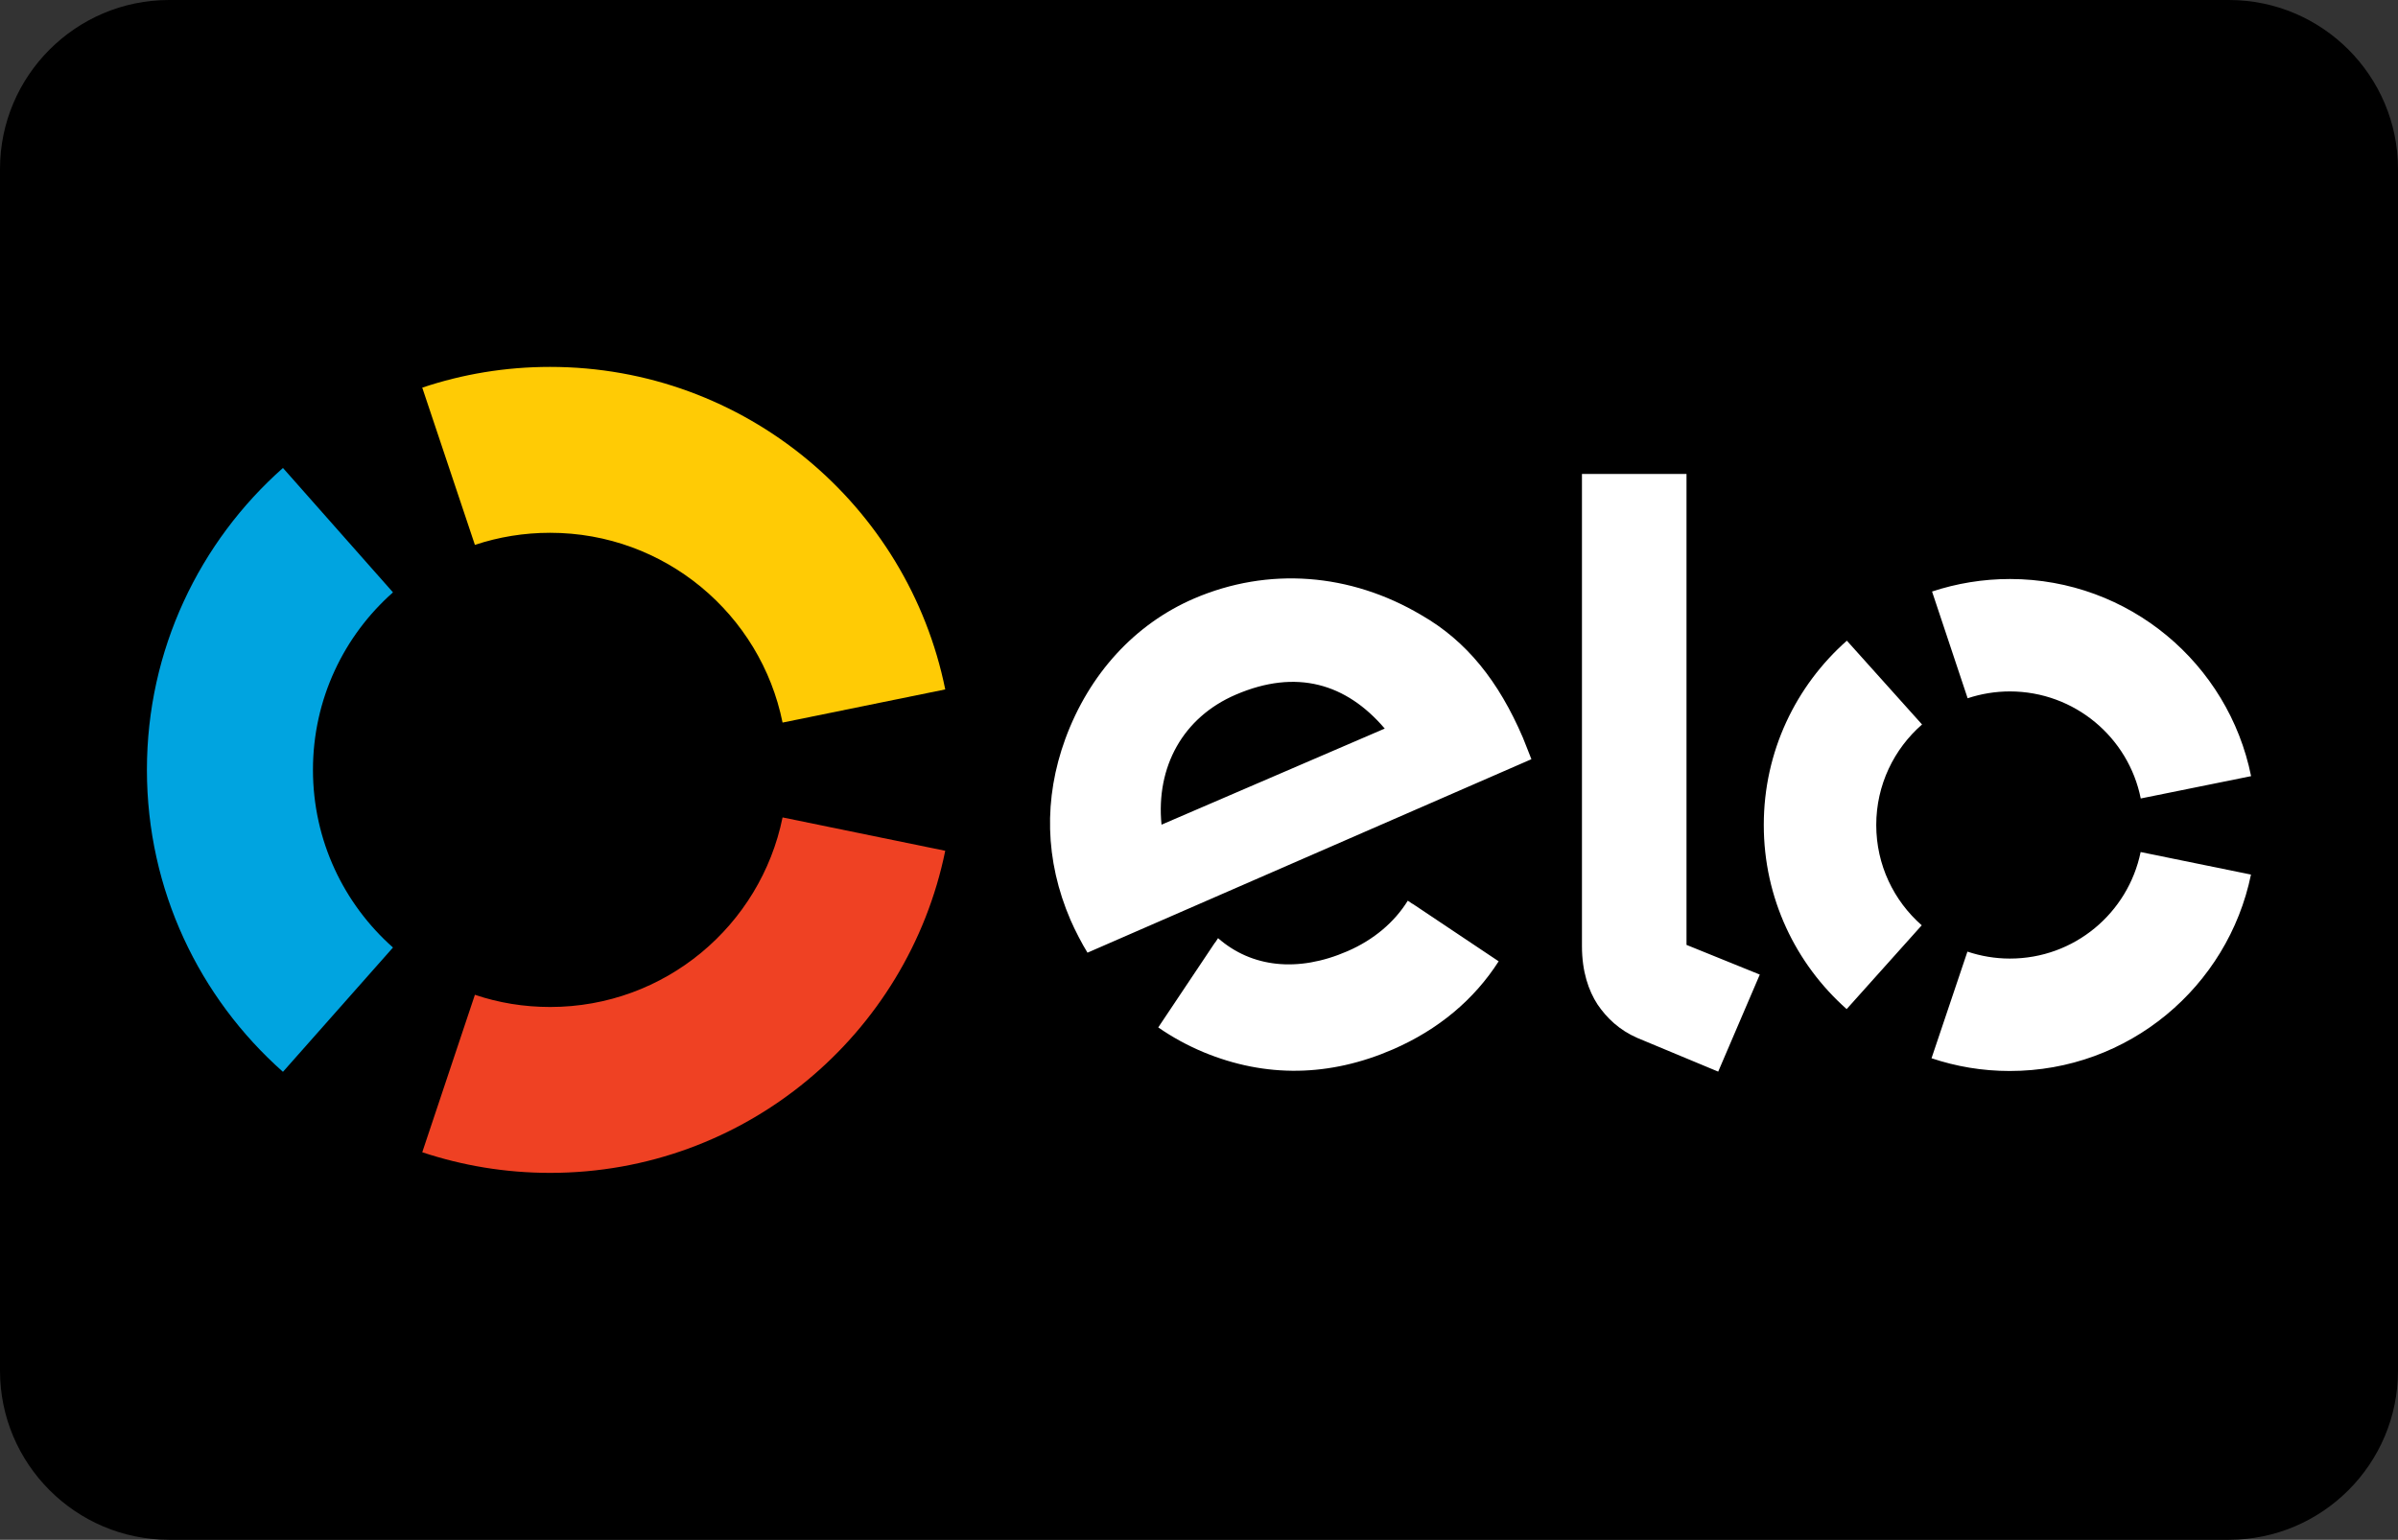 <?xml version="1.0" encoding="UTF-8" standalone="no"?><!DOCTYPE svg PUBLIC "-//W3C//DTD SVG 1.1//EN" "http://www.w3.org/Graphics/SVG/1.1/DTD/svg11.dtd"><svg width="780px" height="501px" version="1.1" xmlns="http://www.w3.org/2000/svg" xmlns:xlink="http://www.w3.org/1999/xlink" xml:space="preserve" xmlns:serif="http://www.serif.com/" style="fill-rule:evenodd;clip-rule:evenodd;stroke-linejoin:round;stroke-miterlimit:2;"><rect width="100%" height="100%" fill="#333333" stroke="none"/><path d="M725,0l-670,0c-30.327,0 -55,24.673 -55,55l0,391c0,30.327 24.673,55 55,55l670,0c30.325,0 55,-24.673 55,-55l0,-391c0,-30.327 -24.675,-55 -55,-55Z" style="fill-rule:nonzero;"/><g><path d="M154.472,177.293c7.705,-2.568 15.925,-3.938 24.453,-3.938c37.331,-0 68.498,26.508 75.621,61.75l52.915,-10.788c-12.124,-59.867 -65.073,-104.938 -128.536,-104.938c-14.556,-0 -28.495,2.363 -41.578,6.747l17.125,51.167Z" style="fill:#ffcb05;fill-rule:nonzero;"/><path d="M92.036,348.742l35.79,-40.447c-15.96,-14.145 -26.029,-34.797 -26.029,-57.812c-0,-22.981 10.069,-43.633 26.029,-57.743l-35.79,-40.482c-27.125,24.042 -44.249,59.147 -44.249,98.225c-0,39.112 17.124,74.217 44.249,98.259" style="fill:#00a4e0;fill-rule:nonzero;"/><path d="M254.546,265.963c-7.158,35.208 -38.29,61.682 -75.587,61.682c-8.562,0 -16.816,-1.37 -24.487,-3.973l-17.125,51.236c13.083,4.35 27.057,6.713 41.612,6.713c63.395,0 116.309,-45.003 128.502,-104.801l-52.915,-10.857Z" style="fill:#ef4123;fill-rule:nonzero;"/><path d="M353.731,309.973c-1.747,-2.808 -4.076,-7.295 -5.514,-10.617c-8.391,-19.453 -8.768,-39.592 -1.713,-58.908c7.775,-21.2 22.639,-37.4 41.852,-45.688c24.145,-10.377 50.825,-8.356 73.977,5.377c14.693,8.425 25.105,21.44 33.016,39.866c0.993,2.363 1.884,4.863 2.774,7.021l-144.392,62.949Zm48.222,-83.944c-17.159,7.364 -25.995,23.461 -24.146,42.297l72.608,-31.269c-12.501,-14.658 -28.735,-19.521 -48.462,-11.028Zm57.503,68.018c-0.034,0 -0.034,0.035 -0.034,0.035l-1.507,-1.028c-4.349,7.021 -11.096,12.741 -19.624,16.439c-16.234,7.056 -31.269,5.24 -42.092,-4.246l-0.993,1.507c-0,-0 -0,-0.035 -0.034,-0.035l-18.426,27.571c4.589,3.185 9.487,5.856 14.624,8.014c20.344,8.459 41.167,8.048 61.682,-0.857c14.83,-6.438 26.474,-16.233 34.42,-28.666l-28.016,-18.734Zm89.116,-139.837l-0,153.229l23.837,9.658l-13.529,31.577l-26.303,-10.96c-5.89,-2.568 -9.932,-6.473 -12.946,-10.891c-2.911,-4.486 -5.068,-10.685 -5.068,-18.974l-0,-153.639l34.009,-0Zm61.716,114.219c-0,-13.049 5.788,-24.762 14.898,-32.707l-24.454,-27.262c-16.576,14.658 -27.022,36.064 -27.022,59.901c-0.034,23.871 10.412,45.311 26.954,59.969l24.419,-27.262c-9.076,-7.98 -14.795,-19.624 -14.795,-32.639Zm43.427,43.462c-4.795,-0 -9.452,-0.822 -13.768,-2.261l-11.679,34.694c7.98,2.672 16.508,4.144 25.413,4.144c38.701,0.035 70.998,-27.433 78.498,-63.908l-35.893,-7.329c-4.075,19.83 -21.576,34.694 -42.571,34.66Zm0.103,-123.501c-8.87,-0 -17.398,1.438 -25.378,4.076l11.576,34.728c4.349,-1.439 8.973,-2.226 13.768,-2.226c21.028,0.034 38.564,14.966 42.537,34.831l35.892,-7.261c-7.363,-36.544 -39.66,-64.114 -78.395,-64.148Z" style="fill:#fff;fill-rule:nonzero;"/></g></svg>